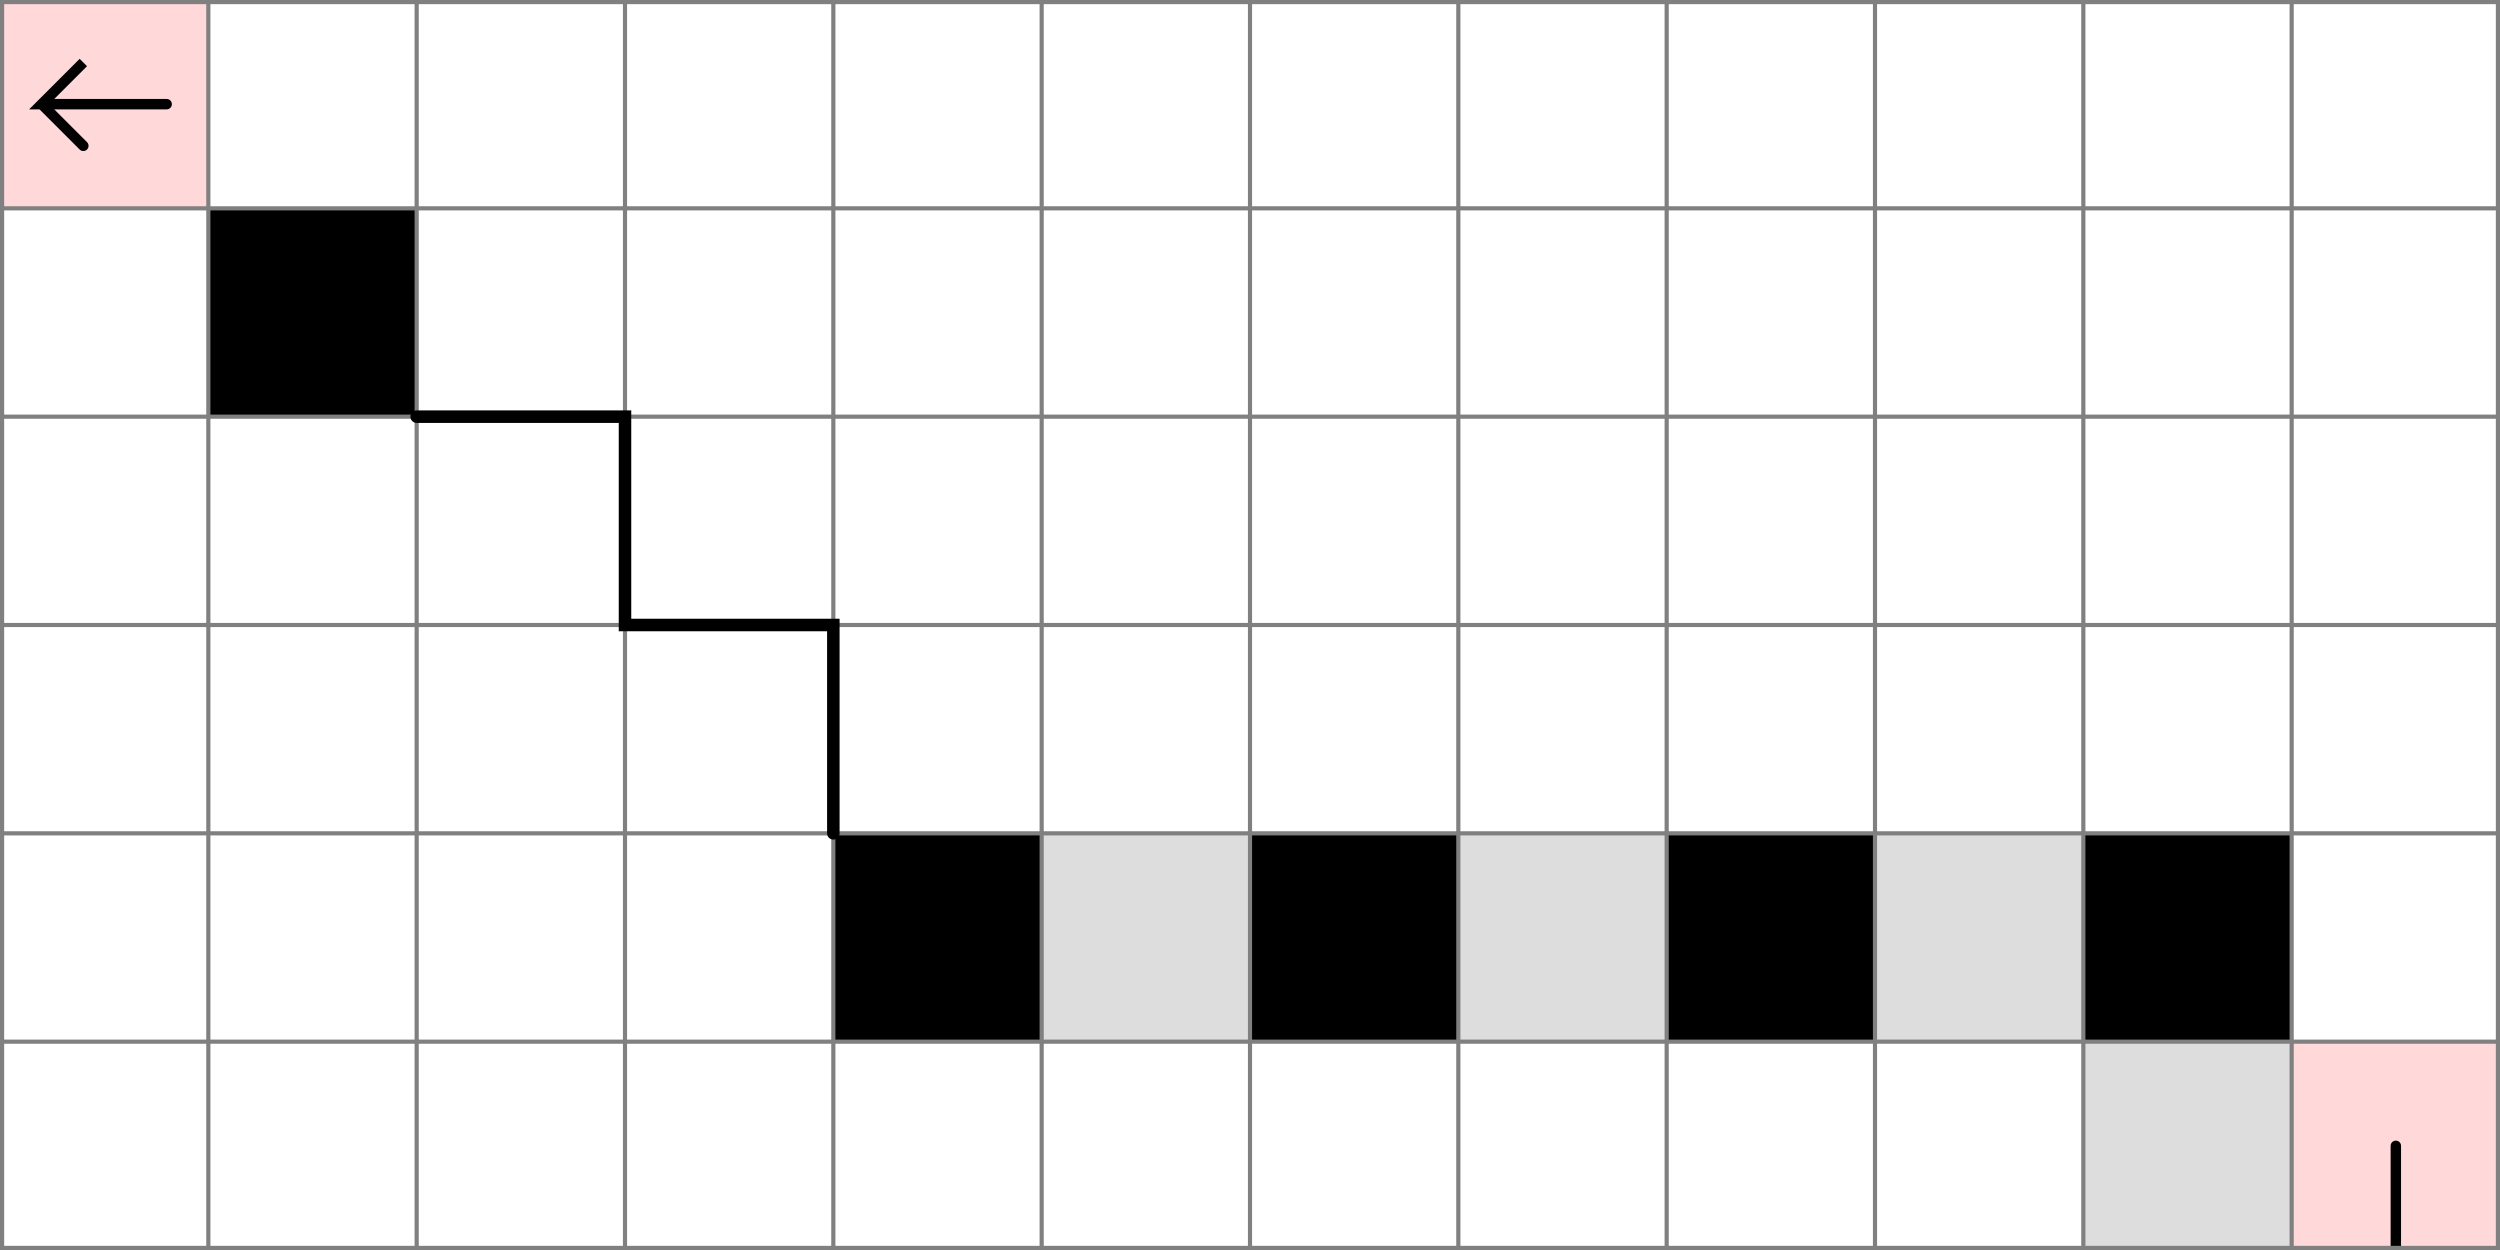 <svg xmlns="http://www.w3.org/2000/svg" viewBox="0 0 12 6">
	<style>
		svg { background-color: white; }
	</style>
	<!-- 12 6 1 -->
	<path d="M 11 5 h 1 v 1 h -1 z" fill="#ff0000" fill-opacity="0.15" />
	<path d="M 11.5 6 v -0.5" fill="white" fill-opacity="0" stroke="black" stroke-width="0.05" stroke-linecap="round" />
	<path d="M 11 6 h 1 v 1 h -1 z" fill="#ff0000" fill-opacity="0.15" />
	<path d="M 11.5 6 v 0.5" fill="white" fill-opacity="0" stroke="black" stroke-width="0.05" stroke-linecap="round" />
	<!-- 1 1 4 -->
	<path d="M 0 0 h 1 v 1 h -1 z" fill="#ff0000" fill-opacity="0.15" />
	<path d="M 0.8 0.5 h -0.6 l 0.2 -0.2 l -0.2 0.2 l 0.2 0.2" fill="white" fill-opacity="0" stroke="black" stroke-width="0.05" stroke-linecap="round" />
	<!-- 2 2 8 -->
	<path d="M 1 1 h 1 v 1 h -1 z" fill="#000000" fill-opacity="1" />
	<!-- 5 5 8 -->
	<path d="M 4 4 h 1 v 1 h -1 z" fill="#000000" fill-opacity="1" />
	<!-- 6 5 2 -->
	<path d="M 5 4 h 1 v 1 h -1 z" fill="#dddddd" fill-opacity="1" />
	<!-- 7 5 8 -->
	<path d="M 6 4 h 1 v 1 h -1 z" fill="#000000" fill-opacity="1" />
	<!-- 8 5 2 -->
	<path d="M 7 4 h 1 v 1 h -1 z" fill="#dddddd" fill-opacity="1" />
	<!-- 9 5 8 -->
	<path d="M 8 4 h 1 v 1 h -1 z" fill="#000000" fill-opacity="1" />
	<!-- 10 5 2 -->
	<path d="M 9 4 h 1 v 1 h -1 z" fill="#dddddd" fill-opacity="1" />
	<!-- 11 5 8 -->
	<path d="M 10 4 h 1 v 1 h -1 z" fill="#000000" fill-opacity="1" />
	<!-- 11 6 2 -->
	<path d="M 10 5 h 1 v 1 h -1 z" fill="#dddddd" fill-opacity="1" />
	<!--1-->
	<!--2-->
	<!--3-->
	<path fill="transparent" stroke="gray" stroke-width="0.02" d="M 0.01 0 v 6" />
	<path fill="transparent" stroke="gray" stroke-width="0.02" d="M 1 0 v 6" />
	<path fill="transparent" stroke="gray" stroke-width="0.02" d="M 2 0 v 6" />
	<path fill="transparent" stroke="gray" stroke-width="0.02" d="M 3 0 v 6" />
	<path fill="transparent" stroke="gray" stroke-width="0.02" d="M 4 0 v 6" />
	<path fill="transparent" stroke="gray" stroke-width="0.02" d="M 5 0 v 6" />
	<path fill="transparent" stroke="gray" stroke-width="0.02" d="M 6 0 v 6" />
	<path fill="transparent" stroke="gray" stroke-width="0.02" d="M 7 0 v 6" />
	<path fill="transparent" stroke="gray" stroke-width="0.02" d="M 8 0 v 6" />
	<path fill="transparent" stroke="gray" stroke-width="0.02" d="M 9 0 v 6" />
	<path fill="transparent" stroke="gray" stroke-width="0.02" d="M 10 0 v 6" />
	<path fill="transparent" stroke="gray" stroke-width="0.02" d="M 11 0 v 6" />
	<path fill="transparent" stroke="gray" stroke-width="0.02" d="M 11.99 0 v 6" />
	<path fill="transparent" stroke="gray" stroke-width="0.02" d="M 0 0.01 h 12" />
	<path fill="transparent" stroke="gray" stroke-width="0.02" d="M 0 1 h 12" />
	<path fill="transparent" stroke="gray" stroke-width="0.02" d="M 0 2 h 12" />
	<path fill="transparent" stroke="gray" stroke-width="0.02" d="M 0 3 h 12" />
	<path fill="transparent" stroke="gray" stroke-width="0.02" d="M 0 4 h 12" />
	<path fill="transparent" stroke="gray" stroke-width="0.02" d="M 0 5 h 12" />
	<path fill="transparent" stroke="gray" stroke-width="0.02" d="M 0 5.99 h 12" />

	<path fill="transparent" stroke="black" stroke-width="0.06" stroke-linecap="round" d="M 2 2 h 1 v 1 h 1 v 1" />
</svg>
